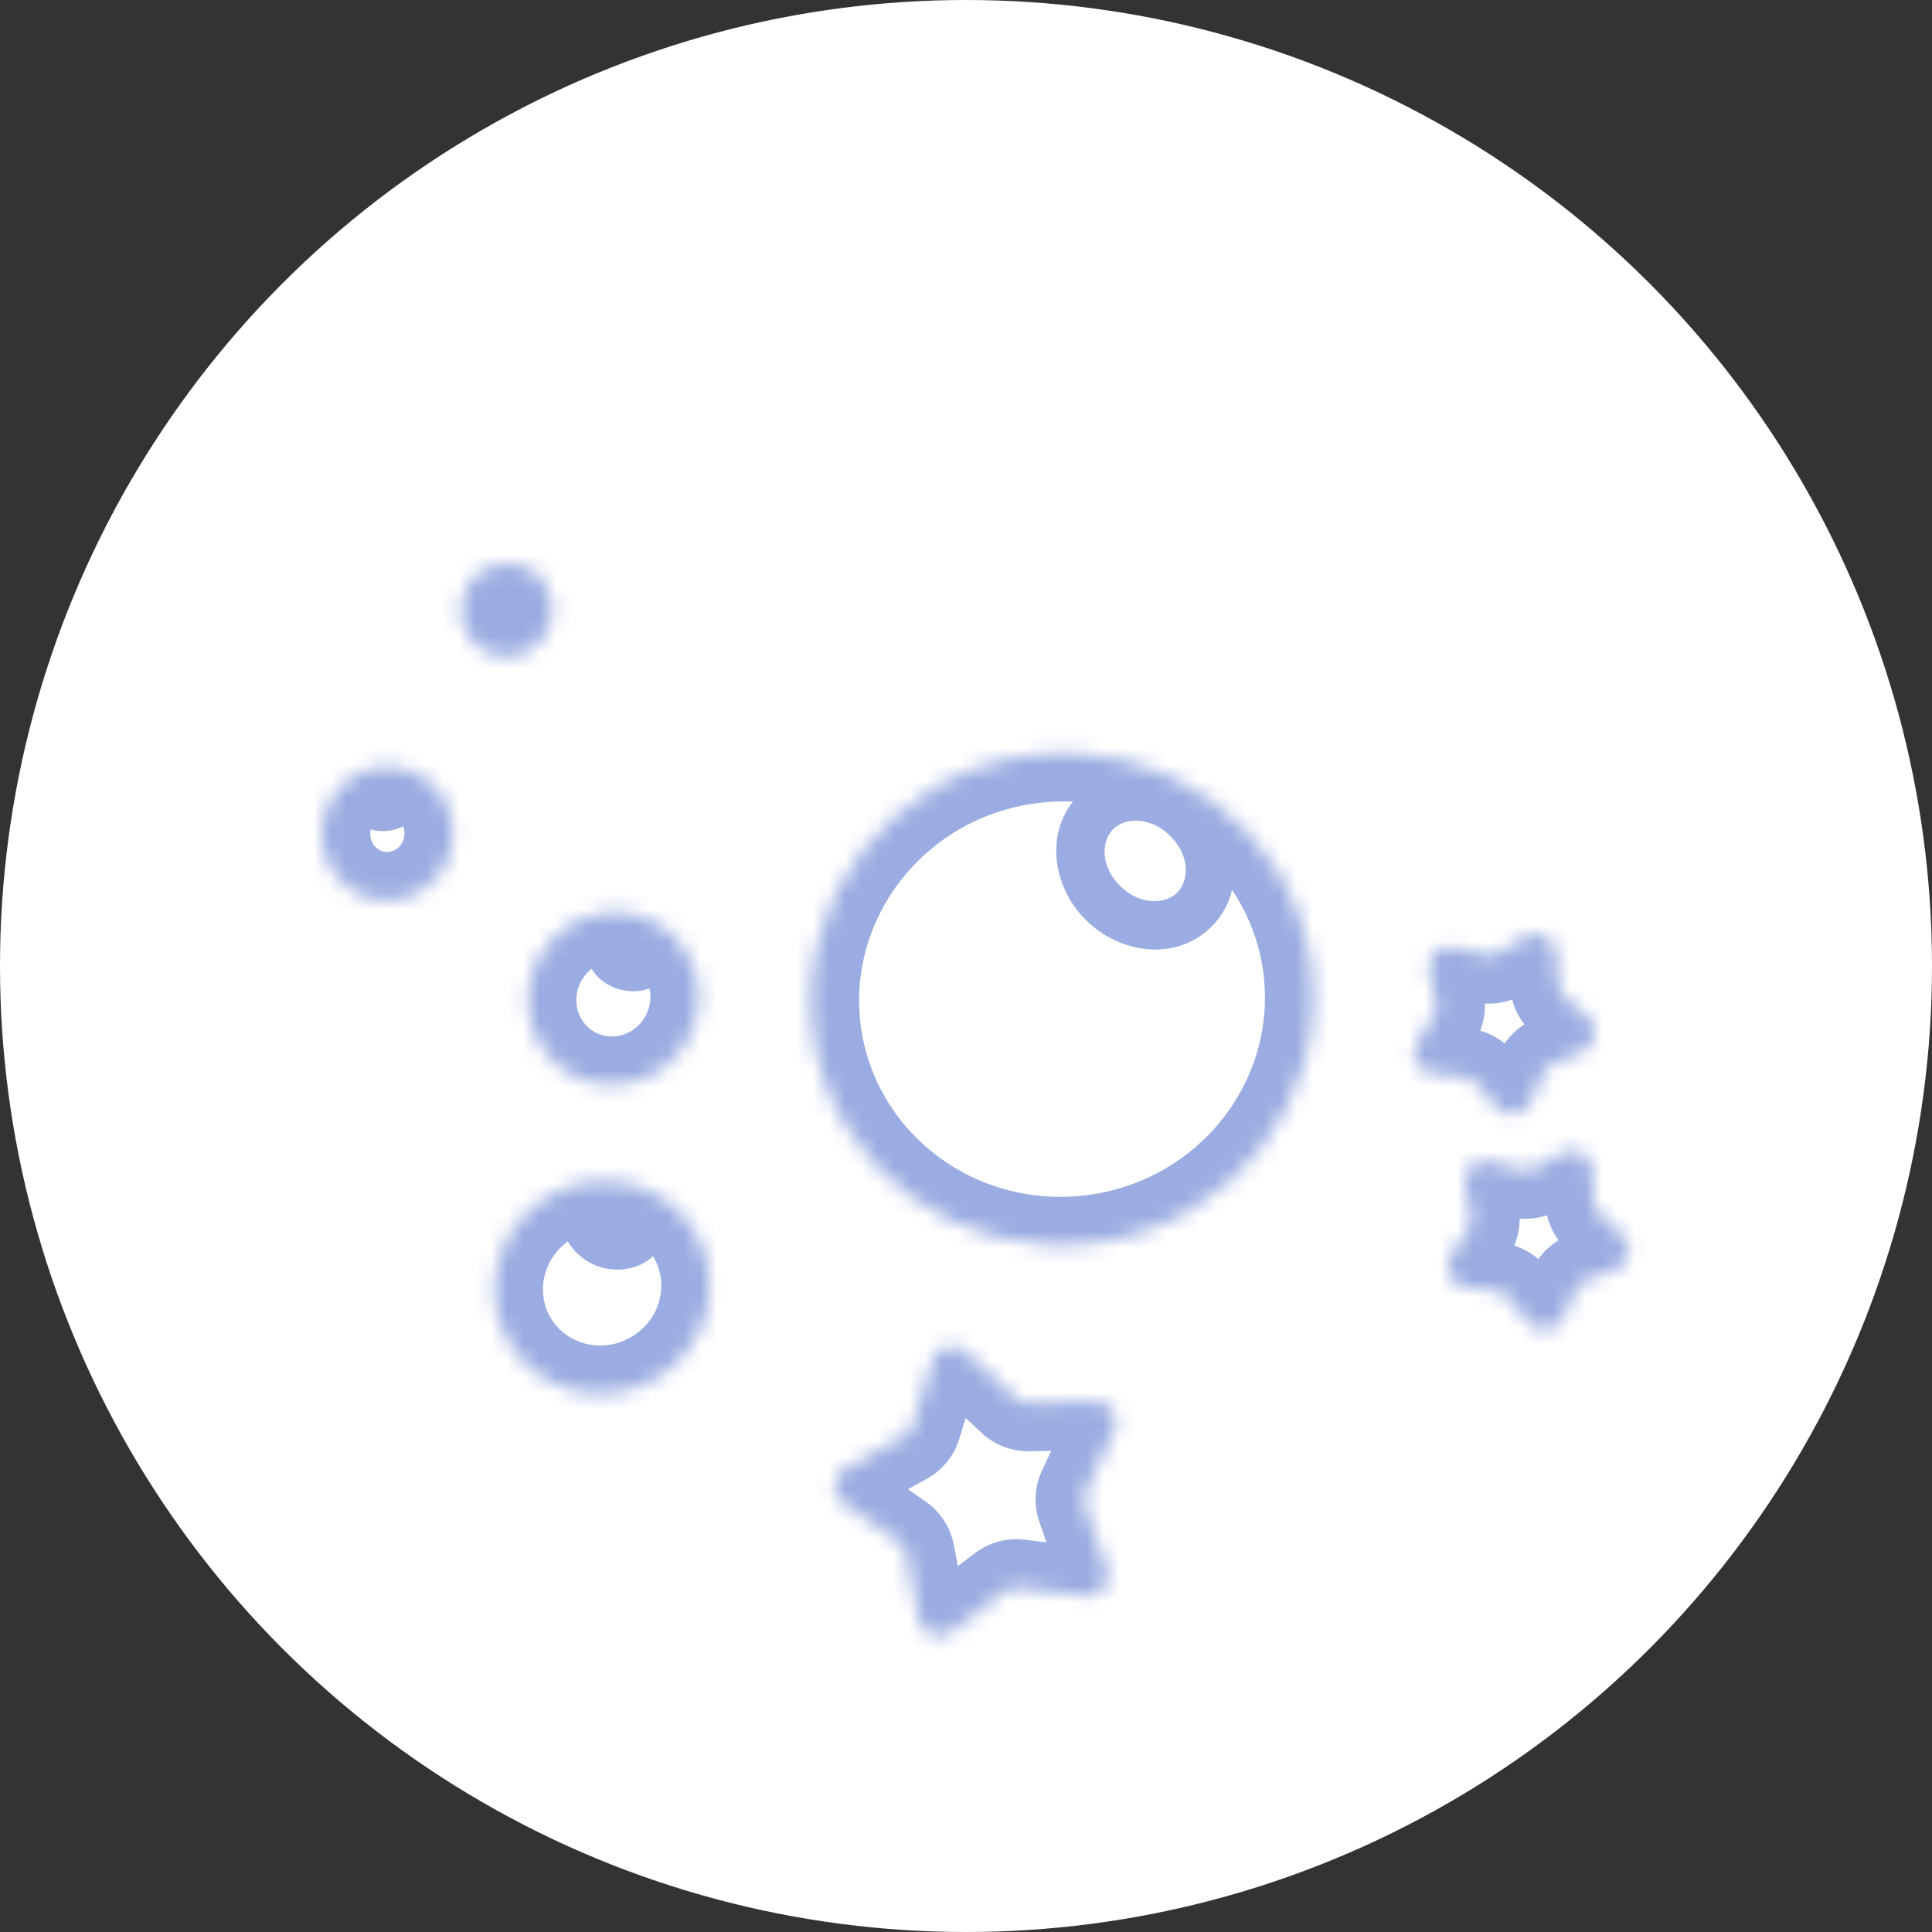 <svg width="120" height="120" viewBox="0 0 120 120" fill="none" xmlns="http://www.w3.org/2000/svg">
<rect x="0" y="0" width="120" height="120" fill="#333333" stroke="none"/>
<circle cx="60" cy="60" r="60" fill="white"/>
<mask id="path-2-inside-1" fill="white">
<path d="M32.759 35.312C33.004 35.319 33.224 35.439 33.334 35.651C33.35 35.681 33.363 35.712 33.373 35.744C34.02 36.343 34.387 37.239 34.287 38.196C34.12 39.789 32.72 40.948 31.162 40.784C29.603 40.621 28.475 39.197 28.642 37.603C28.81 36.01 30.209 34.852 31.767 35.015C32.124 35.053 32.458 35.156 32.759 35.312Z"/>
<path d="M68.14 77.174C76.673 75.946 82.617 68.183 81.416 59.834C80.215 51.486 72.323 45.713 63.79 46.941C55.257 48.169 49.313 55.932 50.514 64.28C51.716 72.629 59.607 78.401 68.14 77.174Z"/>
<path d="M40.596 85.706C43.833 83.901 45.026 79.87 43.26 76.703C41.494 73.536 37.438 72.431 34.201 74.236C30.964 76.041 29.771 80.072 31.537 83.239C33.303 86.406 37.359 87.51 40.596 85.706Z"/>
<path d="M42.665 64.656C44.153 62.079 43.315 58.81 40.793 57.354C38.272 55.898 35.022 56.807 33.534 59.385C32.046 61.962 32.884 65.231 35.405 66.687C37.926 68.143 41.177 67.233 42.665 64.656Z"/>
<path d="M28.1 52.195C28.34 49.915 26.726 47.877 24.495 47.643C22.265 47.409 20.262 49.067 20.023 51.347C19.784 53.627 21.398 55.665 23.628 55.899C25.859 56.133 27.861 54.475 28.1 52.195Z"/>
<path d="M63.011 86.801L59.974 83.957C59.298 83.324 58.193 83.62 57.924 84.506L56.716 88.488C56.622 88.8 56.409 89.062 56.124 89.22L52.48 91.228C51.669 91.676 51.609 92.819 52.369 93.349L55.783 95.727C56.05 95.914 56.234 96.197 56.295 96.517L57.08 100.603C57.255 101.513 58.324 101.923 59.062 101.364L62.379 98.853C62.639 98.656 62.966 98.568 63.289 98.609L67.417 99.125C68.336 99.24 69.057 98.35 68.753 97.475L67.39 93.544C67.283 93.236 67.301 92.899 67.439 92.604L69.206 88.837C69.599 87.999 68.976 87.038 68.05 87.057L63.89 87.139C63.564 87.145 63.249 87.024 63.011 86.801Z"/>
<path d="M98.982 74.579L98.895 72.655C98.854 71.729 97.856 71.169 97.044 71.616L95.357 72.545C95.071 72.702 94.735 72.741 94.421 72.654L92.564 72.142C91.672 71.896 90.83 72.672 91.004 73.582L91.366 75.474C91.427 75.794 91.361 76.125 91.181 76.397L90.12 78.005C89.61 78.778 90.088 79.818 91.008 79.934L92.919 80.174C93.242 80.215 93.537 80.38 93.74 80.635L94.941 82.141C95.519 82.865 96.656 82.731 97.049 81.893L97.869 80.15C98.007 79.855 98.256 79.626 98.561 79.511L100.364 78.834C101.232 78.509 101.456 77.386 100.78 76.752L99.376 75.435C99.138 75.212 98.997 74.905 98.982 74.579Z"/>
<path d="M89.2 62.205L88.786 60.324C88.586 59.419 89.406 58.62 90.305 58.841L92.175 59.302C92.492 59.38 92.826 59.331 93.107 59.166L94.768 58.19C95.567 57.721 96.581 58.253 96.648 59.177L96.788 61.098C96.812 61.423 96.962 61.726 97.205 61.942L98.646 63.221C99.339 63.835 99.147 64.964 98.289 65.313L96.505 66.04C96.203 66.163 95.961 66.399 95.831 66.698L95.061 68.463C94.69 69.312 93.557 69.478 92.96 68.77L91.717 67.298C91.507 67.049 91.208 66.892 90.883 66.86L88.966 66.673C88.044 66.583 87.537 65.557 88.026 64.77L89.041 63.133C89.213 62.856 89.27 62.523 89.2 62.205Z"/>
</mask>
<path d="M32.316 35.422L31.599 34.104L31.599 34.104L32.316 35.422ZM32.759 35.312L33.45 33.981L33.146 33.823L32.803 33.813L32.759 35.312ZM33.373 35.744L34.802 35.287L34.681 34.911L34.392 34.643L33.373 35.744ZM32.949 36.643L32.232 35.326L32.232 35.326L32.949 36.643ZM31.931 36.414L30.599 37.105L30.599 37.105L31.931 36.414ZM73.898 51.016L74.999 49.998L74.999 49.998L73.898 51.016ZM74.046 56.63L75.041 57.752L75.041 57.752L74.046 56.63ZM68.359 55.931L69.46 54.913L69.46 54.913L68.359 55.931ZM38.886 74.318L38.221 75.663L38.221 75.663L38.886 74.318ZM39.809 76.549L41.139 77.241L41.139 77.241L39.809 76.549ZM37.418 77.143L36.753 78.488L36.753 78.488L37.418 77.143ZM36.495 74.912L37.826 75.603L37.826 75.603L36.495 74.912ZM39.296 57.512L39.177 56.017L39.177 56.017L39.296 57.512ZM40.851 58.67L42.349 58.581L42.349 58.581L40.851 58.67ZM39.448 60.064L39.567 61.559L39.567 61.559L39.448 60.064ZM37.893 58.906L39.39 58.817L39.39 58.817L37.893 58.906ZM23.491 48.223L22.774 46.906L22.774 46.906L23.491 48.223ZM24.948 48.551L26.28 47.861L26.28 47.861L24.948 48.551ZM24.397 49.971L23.68 48.654L23.68 48.654L24.397 49.971ZM33.033 36.739C32.949 36.785 32.841 36.815 32.715 36.812L32.803 33.813C32.387 33.801 31.971 33.902 31.599 34.104L33.033 36.739ZM31.944 36.201C31.866 35.955 31.91 35.742 31.972 35.609C32.035 35.474 32.131 35.381 32.232 35.326L33.666 37.961C34.522 37.495 35.166 36.426 34.802 35.287L31.944 36.201ZM32.232 35.326C32.342 35.266 32.502 35.229 32.69 35.271C32.883 35.314 33.122 35.453 33.263 35.724L30.599 37.105C31.257 38.373 32.738 38.466 33.666 37.961L32.232 35.326ZM33.263 35.724C33.401 35.991 33.374 36.251 33.311 36.413C33.249 36.572 33.143 36.679 33.033 36.739L31.599 34.104C30.68 34.604 29.958 35.868 30.599 37.105L33.263 35.724ZM72.796 52.034C73.99 53.325 73.795 54.847 73.05 55.508L75.041 57.752C77.356 55.699 77.029 52.193 74.999 49.998L72.796 52.034ZM73.05 55.508C72.278 56.193 70.661 56.212 69.46 54.913L67.257 56.949C69.279 59.137 72.754 59.781 75.041 57.752L73.05 55.508ZM69.46 54.913C68.267 53.621 68.461 52.099 69.206 51.438L67.215 49.194C64.901 51.248 65.228 54.753 67.257 56.949L69.46 54.913ZM69.206 51.438C69.978 50.753 71.596 50.735 72.796 52.034L74.999 49.998C72.978 47.81 69.502 47.165 67.215 49.194L69.206 51.438ZM38.221 75.663C38.368 75.736 38.435 75.832 38.456 75.884C38.466 75.909 38.464 75.917 38.464 75.907C38.465 75.895 38.468 75.875 38.477 75.858L41.139 77.241C42.029 75.531 41.017 73.698 39.551 72.973L38.221 75.663ZM38.477 75.858C38.501 75.812 38.52 75.834 38.443 75.853C38.363 75.872 38.23 75.871 38.082 75.798L36.753 78.488C38.211 79.208 40.267 78.92 41.139 77.241L38.477 75.858ZM38.082 75.798C37.935 75.726 37.869 75.629 37.847 75.577C37.837 75.553 37.839 75.545 37.839 75.554C37.839 75.567 37.835 75.586 37.826 75.603L35.164 74.22C34.275 75.931 35.286 77.763 36.753 78.488L38.082 75.798ZM37.826 75.603C37.802 75.649 37.784 75.628 37.861 75.609C37.94 75.589 38.074 75.59 38.221 75.663L39.551 72.974C38.093 72.253 36.037 72.541 35.164 74.22L37.826 75.603ZM39.415 59.007C39.479 59.002 39.492 59.023 39.468 59.005C39.455 58.995 39.429 58.972 39.403 58.927C39.377 58.881 39.358 58.822 39.354 58.759L42.349 58.581C42.245 56.829 40.608 55.903 39.177 56.017L39.415 59.007ZM39.354 58.759C39.35 58.696 39.362 58.641 39.379 58.601C39.395 58.563 39.411 58.546 39.414 58.542C39.419 58.538 39.392 58.563 39.328 58.568L39.567 61.559C40.987 61.446 42.45 60.297 42.349 58.581L39.354 58.759ZM39.328 58.568C39.265 58.573 39.251 58.552 39.276 58.57C39.289 58.58 39.315 58.604 39.341 58.648C39.367 58.695 39.386 58.754 39.39 58.817L36.395 58.994C36.499 60.746 38.136 61.673 39.567 61.559L39.328 58.568ZM39.39 58.817C39.394 58.879 39.382 58.934 39.365 58.974C39.349 59.012 39.333 59.03 39.33 59.033C39.325 59.037 39.352 59.012 39.415 59.007L39.177 56.017C37.757 56.13 36.294 57.279 36.395 58.994L39.39 58.817ZM24.208 49.541C24.181 49.555 24.113 49.581 24.005 49.556C23.891 49.531 23.719 49.44 23.616 49.241L26.28 47.861C25.547 46.447 23.869 46.31 22.774 46.906L24.208 49.541ZM23.616 49.241C23.515 49.047 23.543 48.871 23.576 48.787C23.608 48.705 23.654 48.668 23.68 48.654L25.114 51.289C26.2 50.698 26.996 49.242 26.28 47.861L23.616 49.241ZM23.68 48.654C23.707 48.639 23.776 48.614 23.884 48.638C23.998 48.664 24.169 48.755 24.272 48.954L21.608 50.334C22.341 51.748 24.019 51.885 25.114 51.289L23.68 48.654ZM24.272 48.954C24.373 49.148 24.345 49.324 24.312 49.408C24.281 49.49 24.235 49.526 24.208 49.541L22.774 46.906C21.688 47.497 20.892 48.952 21.608 50.334L24.272 48.954ZM32.068 36.644C32.171 36.697 32.268 36.765 32.355 36.846L34.392 34.643C34.111 34.384 33.795 34.16 33.45 33.981L32.068 36.644ZM32.759 35.312L31.377 37.975L31.985 38.291L32.671 38.311L32.759 35.312ZM33.334 35.651L35.998 34.27L35.998 34.27L33.334 35.651ZM33.373 35.744L30.516 36.658L30.756 37.411L31.336 37.947L33.373 35.744ZM81.416 59.834L78.447 60.262L78.447 60.262L81.416 59.834ZM68.14 77.174L68.567 80.143L68.567 80.143L68.14 77.174ZM43.26 76.703L40.64 78.164L40.64 78.164L43.26 76.703ZM40.596 85.706L39.135 83.085L39.135 83.085L40.596 85.706ZM31.537 83.239L34.157 81.778L34.157 81.778L31.537 83.239ZM34.201 74.236L35.662 76.856L35.662 76.856L34.201 74.236ZM40.793 57.354L42.293 54.756L42.293 54.756L40.793 57.354ZM35.405 66.687L36.905 64.089L36.905 64.089L35.405 66.687ZM24.495 47.643L24.182 50.627L24.182 50.627L24.495 47.643ZM28.1 52.195L25.117 51.882L25.117 51.882L28.1 52.195ZM23.628 55.899L23.942 52.915L23.942 52.915L23.628 55.899ZM20.023 51.347L23.007 51.66L23.007 51.66L20.023 51.347ZM31.767 35.015L31.454 37.999L31.454 37.999L31.767 35.015ZM34.287 38.196L31.303 37.883L31.303 37.883L34.287 38.196ZM31.162 40.784L30.849 43.768L30.849 43.768L31.162 40.784ZM28.642 37.603L31.626 37.917L28.642 37.603ZM59.974 83.957L62.026 81.767L62.025 81.767L59.974 83.957ZM63.011 86.801L60.96 88.991L60.96 88.991L63.011 86.801ZM63.89 87.139L63.831 84.139L63.831 84.139L63.89 87.139ZM68.05 87.057L68.109 90.056L68.109 90.056L68.05 87.057ZM69.206 88.837L66.49 87.563L66.49 87.563L69.206 88.837ZM67.439 92.604L70.155 93.878L70.155 93.878L67.439 92.604ZM67.39 93.544L70.224 92.561L70.224 92.561L67.39 93.544ZM68.753 97.475L71.588 96.492L71.588 96.492L68.753 97.475ZM67.417 99.125L67.045 102.102L67.045 102.102L67.417 99.125ZM63.289 98.609L63.661 95.632L63.661 95.632L63.289 98.609ZM62.379 98.853L60.569 96.461L60.569 96.461L62.379 98.853ZM59.062 101.364L57.252 98.972L57.252 98.972L59.062 101.364ZM57.08 100.603L60.026 100.037L60.026 100.037L57.08 100.603ZM56.295 96.517L53.349 97.083L53.349 97.083L56.295 96.517ZM55.783 95.727L57.498 93.266L57.498 93.266L55.783 95.727ZM52.369 93.349L50.654 95.81L50.654 95.81L52.369 93.349ZM52.48 91.228L51.032 88.601L51.032 88.601L52.48 91.228ZM56.124 89.22L57.572 91.847L57.572 91.847L56.124 89.22ZM56.716 88.488L53.845 87.617L53.845 87.617L56.716 88.488ZM57.924 84.506L60.795 85.377L60.795 85.377L57.924 84.506ZM98.895 72.655L95.899 72.789L95.899 72.789L98.895 72.655ZM98.982 74.579L101.979 74.445L101.979 74.445L98.982 74.579ZM99.376 75.435L101.428 73.247L101.428 73.247L99.376 75.435ZM100.78 76.752L98.728 78.94L98.728 78.94L100.78 76.752ZM100.364 78.834L101.418 81.643L101.418 81.643L100.364 78.834ZM98.561 79.511L97.507 76.703L97.507 76.703L98.561 79.511ZM97.869 80.15L95.154 78.874L95.154 78.874L97.869 80.15ZM97.049 81.893L99.765 83.169L99.765 83.169L97.049 81.893ZM94.941 82.141L97.286 80.27L97.286 80.27L94.941 82.141ZM93.74 80.635L91.394 82.505L91.394 82.505L93.74 80.635ZM92.919 80.174L93.293 77.198L93.293 77.198L92.919 80.174ZM91.008 79.934L90.633 82.91L90.633 82.91L91.008 79.934ZM90.12 78.005L87.617 76.352L87.617 76.352L90.12 78.005ZM91.181 76.397L88.678 74.745L88.678 74.745L91.181 76.397ZM91.366 75.474L88.419 76.037L88.419 76.037L91.366 75.474ZM91.004 73.582L93.951 73.018L93.951 73.018L91.004 73.582ZM92.564 72.142L91.766 75.034L91.766 75.034L92.564 72.142ZM94.421 72.654L93.623 75.546L93.623 75.546L94.421 72.654ZM95.357 72.545L93.91 69.916L93.91 69.916L95.357 72.545ZM97.044 71.616L95.597 68.988L95.597 68.988L97.044 71.616ZM88.786 60.324L85.856 60.97L85.856 60.97L88.786 60.324ZM89.2 62.205L92.13 61.559L92.13 61.559L89.2 62.205ZM89.041 63.133L91.59 64.716L91.59 64.716L89.041 63.133ZM88.026 64.77L90.575 66.352L90.575 66.352L88.026 64.77ZM88.966 66.673L89.258 63.688L89.258 63.688L88.966 66.673ZM90.883 66.86L90.592 69.846L90.592 69.846L90.883 66.86ZM91.717 67.298L89.425 69.233L89.425 69.233L91.717 67.298ZM92.96 68.77L95.252 66.835L95.252 66.835L92.96 68.77ZM95.061 68.463L97.81 69.663L97.81 69.663L95.061 68.463ZM95.831 66.698L93.081 65.498L93.081 65.498L95.831 66.698ZM96.505 66.04L97.637 68.818L97.637 68.818L96.505 66.04ZM98.289 65.313L99.421 68.091L99.421 68.091L98.289 65.313ZM98.646 63.221L96.656 65.465L96.656 65.465L98.646 63.221ZM97.205 61.942L95.215 64.187L95.215 64.187L97.205 61.942ZM96.788 61.098L99.78 60.88L99.78 60.88L96.788 61.098ZM96.648 59.177L93.656 59.395L93.656 59.395L96.648 59.177ZM94.768 58.19L96.288 60.777L96.288 60.777L94.768 58.19ZM93.107 59.166L91.588 56.579L91.588 56.579L93.107 59.166ZM92.175 59.302L91.458 62.215L91.458 62.215L92.175 59.302ZM90.305 58.841L91.022 55.928L91.022 55.928L90.305 58.841ZM32.671 38.311C32.015 38.292 31.143 37.942 30.671 37.031L35.998 34.27C35.306 32.935 33.992 32.347 32.847 32.314L32.671 38.311ZM30.671 37.031C30.608 36.91 30.556 36.785 30.516 36.658L36.23 34.831C36.169 34.639 36.092 34.452 35.998 34.27L30.671 37.031ZM78.447 60.262C79.403 66.909 74.668 73.204 67.713 74.204L68.567 80.143C78.679 78.689 85.831 69.457 84.385 59.407L78.447 60.262ZM67.713 74.204C60.758 75.205 54.44 70.501 53.484 63.853L47.545 64.708C48.991 74.757 58.456 81.598 68.567 80.143L67.713 74.204ZM53.484 63.853C52.528 57.206 57.263 50.911 64.218 49.91L63.363 43.972C53.252 45.426 46.099 54.658 47.545 64.708L53.484 63.853ZM64.218 49.91C71.172 48.91 77.49 53.614 78.447 60.262L84.385 59.407C82.939 49.358 73.475 42.517 63.363 43.972L64.218 49.91ZM40.64 78.164C41.569 79.83 40.979 82.057 39.135 83.085L42.057 88.326C46.687 85.744 48.483 79.91 45.88 75.242L40.64 78.164ZM39.135 83.085C37.291 84.114 35.086 83.444 34.157 81.778L28.917 84.7C31.519 89.368 37.427 90.907 42.057 88.326L39.135 83.085ZM34.157 81.778C33.228 80.112 33.818 77.885 35.662 76.856L32.74 71.616C28.11 74.198 26.314 80.032 28.917 84.7L34.157 81.778ZM35.662 76.856C37.506 75.828 39.711 76.498 40.64 78.164L45.88 75.242C43.278 70.574 37.37 69.035 32.74 71.616L35.662 76.856ZM39.293 59.952C40.327 60.549 40.757 61.96 40.066 63.156L45.263 66.156C47.548 62.198 46.303 57.071 42.293 54.756L39.293 59.952ZM40.066 63.156C39.376 64.352 37.938 64.685 36.905 64.089L33.905 69.285C37.915 71.6 42.977 70.114 45.263 66.156L40.066 63.156ZM36.905 64.089C35.872 63.492 35.441 62.081 36.132 60.885L30.936 57.885C28.65 61.843 29.895 66.97 33.905 69.285L36.905 64.089ZM36.132 60.885C36.822 59.688 38.26 59.356 39.293 59.952L42.293 54.756C38.284 52.441 33.221 53.926 30.936 57.885L36.132 60.885ZM24.182 50.627C24.703 50.681 25.19 51.188 25.117 51.882L31.084 52.508C31.49 48.643 28.748 45.073 24.808 44.659L24.182 50.627ZM25.117 51.882C25.044 52.576 24.463 52.97 23.942 52.915L23.315 58.883C27.255 59.296 30.678 56.374 31.084 52.508L25.117 51.882ZM23.942 52.915C23.42 52.861 22.934 52.354 23.007 51.66L17.039 51.034C16.634 54.899 19.375 58.469 23.315 58.883L23.942 52.915ZM23.007 51.66C23.079 50.966 23.66 50.572 24.182 50.627L24.808 44.659C20.869 44.246 17.445 47.168 17.039 51.034L23.007 51.66ZM31.454 37.999C31.431 37.996 31.403 37.988 31.377 37.975L34.141 32.65C33.513 32.324 32.817 32.109 32.081 32.032L31.454 37.999ZM31.336 37.947C31.32 37.932 31.312 37.919 31.308 37.908C31.306 37.901 31.304 37.895 31.304 37.89C31.303 37.884 31.303 37.881 31.303 37.883L37.27 38.509C37.472 36.587 36.734 34.766 35.41 33.542L31.336 37.947ZM31.303 37.883C31.303 37.884 31.304 37.876 31.31 37.865C31.315 37.856 31.322 37.847 31.332 37.839C31.343 37.83 31.361 37.819 31.388 37.81C31.417 37.801 31.449 37.798 31.475 37.801L30.849 43.768C34.116 44.111 36.937 41.688 37.27 38.509L31.303 37.883ZM31.475 37.801C31.501 37.804 31.532 37.813 31.559 37.828C31.583 37.842 31.598 37.857 31.607 37.867C31.615 37.878 31.62 37.888 31.623 37.898C31.627 37.91 31.626 37.918 31.626 37.917L25.659 37.29C25.325 40.469 27.581 43.425 30.849 43.768L31.475 37.801ZM31.626 37.917C31.626 37.916 31.625 37.923 31.619 37.934C31.614 37.943 31.607 37.952 31.597 37.961C31.586 37.97 31.569 37.981 31.542 37.99C31.512 37.999 31.48 38.002 31.454 37.999L32.081 32.032C28.813 31.689 25.993 34.111 25.659 37.29L31.626 37.917ZM57.924 86.146L60.96 88.991L65.062 84.612L62.026 81.767L57.924 86.146ZM63.949 90.138L68.109 90.056L67.991 84.057L63.831 84.139L63.949 90.138ZM66.49 87.563L64.723 91.33L70.155 93.878L71.922 90.111L66.49 87.563ZM64.556 94.527L65.919 98.458L71.588 96.492L70.224 92.561L64.556 94.527ZM67.79 96.148L63.661 95.632L62.917 101.586L67.045 102.102L67.79 96.148ZM60.569 96.461L57.252 98.972L60.873 103.756L64.19 101.244L60.569 96.461ZM60.026 100.037L59.242 95.951L53.349 97.083L54.134 101.169L60.026 100.037ZM57.498 93.266L54.084 90.887L50.654 95.81L54.067 98.189L57.498 93.266ZM53.929 93.856L57.572 91.847L54.675 86.593L51.032 88.601L53.929 93.856ZM59.587 89.358L60.795 85.377L55.053 83.636L53.845 87.617L59.587 89.358ZM57.572 91.847C58.543 91.312 59.266 90.419 59.587 89.358L53.845 87.617C53.978 87.18 54.276 86.813 54.675 86.593L57.572 91.847ZM54.084 90.887C55.148 91.629 55.065 93.229 53.929 93.856L51.032 88.601C48.274 90.122 48.07 94.009 50.654 95.81L54.084 90.887ZM59.242 95.951C59.033 94.863 58.407 93.9 57.498 93.266L54.067 98.189C53.693 97.928 53.435 97.531 53.349 97.083L59.242 95.951ZM57.252 98.972C58.285 98.189 59.782 98.763 60.026 100.037L54.134 101.169C54.728 104.262 58.362 105.657 60.873 103.756L57.252 98.972ZM63.661 95.632C62.562 95.494 61.452 95.792 60.569 96.461L64.19 101.244C63.826 101.52 63.369 101.642 62.917 101.586L63.661 95.632ZM65.919 98.458C65.494 97.233 66.503 95.987 67.79 96.148L67.045 102.102C70.17 102.493 72.62 99.468 71.588 96.492L65.919 98.458ZM64.723 91.33C64.253 92.333 64.192 93.481 64.556 94.527L70.224 92.561C70.374 92.992 70.349 93.465 70.155 93.878L64.723 91.33ZM68.109 90.056C66.812 90.082 65.939 88.737 66.49 87.563L71.922 90.111C73.26 87.26 71.139 83.995 67.991 84.057L68.109 90.056ZM60.96 88.991C61.769 89.748 62.841 90.16 63.949 90.138L63.831 84.139C64.287 84.13 64.729 84.3 65.062 84.612L60.96 88.991ZM62.025 81.767C59.727 79.614 55.967 80.622 55.053 83.636L60.795 85.377C60.418 86.618 58.87 87.033 57.924 86.146L62.025 81.767ZM95.899 72.789L95.985 74.714L101.979 74.445L101.893 72.52L95.899 72.789ZM97.323 77.623L98.728 78.94L102.833 74.565L101.428 73.247L97.323 77.623ZM99.31 76.026L97.507 76.703L99.615 82.32L101.418 81.643L99.31 76.026ZM95.154 78.874L94.334 80.617L99.765 83.169L100.584 81.426L95.154 78.874ZM97.286 80.27L96.085 78.764L91.394 82.505L92.596 84.011L97.286 80.27ZM93.293 77.198L91.382 76.957L90.633 82.91L92.544 83.151L93.293 77.198ZM92.624 79.657L93.685 78.05L88.678 74.745L87.617 76.352L92.624 79.657ZM94.313 74.91L93.951 73.018L88.058 74.145L88.419 76.037L94.313 74.91ZM91.766 75.034L93.623 75.546L95.219 69.763L93.363 69.25L91.766 75.034ZM96.803 75.173L98.491 74.244L95.597 68.988L93.91 69.916L96.803 75.173ZM93.623 75.546C94.691 75.841 95.832 75.707 96.803 75.173L93.91 69.916C94.31 69.696 94.78 69.641 95.219 69.763L93.623 75.546ZM93.951 73.018C94.194 74.292 93.016 75.379 91.766 75.034L93.363 69.25C90.327 68.412 87.466 71.052 88.058 74.145L93.951 73.018ZM93.685 78.05C94.296 77.125 94.521 75.999 94.313 74.91L88.419 76.037C88.334 75.589 88.427 75.125 88.678 74.745L93.685 78.05ZM91.382 76.957C92.669 77.119 93.338 78.575 92.624 79.657L87.617 76.352C85.882 78.981 87.508 82.517 90.633 82.91L91.382 76.957ZM96.085 78.764C95.395 77.898 94.393 77.336 93.293 77.198L92.544 83.151C92.091 83.094 91.679 82.862 91.394 82.505L96.085 78.764ZM94.334 80.617C94.886 79.444 96.478 79.257 97.286 80.27L92.596 84.011C94.559 86.474 98.425 86.019 99.765 83.169L94.334 80.617ZM97.507 76.703C96.469 77.092 95.625 77.871 95.154 78.874L100.584 81.426C100.39 81.839 100.042 82.16 99.615 82.32L97.507 76.703ZM98.728 78.94C97.782 78.053 98.096 76.481 99.31 76.026L101.418 81.643C104.367 80.537 105.13 76.719 102.833 74.565L98.728 78.94ZM95.985 74.714C96.035 75.821 96.515 76.865 97.323 77.623L101.428 73.247C101.761 73.559 101.958 73.989 101.979 74.445L95.985 74.714ZM101.893 72.52C101.751 69.374 98.357 67.469 95.597 68.988L98.491 74.244C97.355 74.869 95.957 74.085 95.899 72.789L101.893 72.52ZM85.856 60.97L86.27 62.851L92.13 61.559L91.715 59.678L85.856 60.97ZM86.493 61.551L85.477 63.188L90.575 66.352L91.59 64.716L86.493 61.551ZM88.675 69.659L90.592 69.846L91.175 63.874L89.258 63.688L88.675 69.659ZM89.425 69.233L90.667 70.705L95.252 66.835L94.01 65.363L89.425 69.233ZM97.81 69.663L98.581 67.898L93.081 65.498L92.311 67.264L97.81 69.663ZM97.637 68.818L99.421 68.091L97.156 62.535L95.373 63.262L97.637 68.818ZM100.637 60.976L99.196 59.698L95.215 64.187L96.656 65.465L100.637 60.976ZM99.78 60.88L99.64 58.959L93.656 59.395L93.796 61.316L99.78 60.88ZM93.249 55.603L91.588 56.579L94.627 61.752L96.288 60.777L93.249 55.603ZM92.892 56.389L91.022 55.928L89.588 61.754L91.458 62.215L92.892 56.389ZM91.588 56.579C91.981 56.348 92.45 56.28 92.892 56.389L91.458 62.215C92.534 62.48 93.671 62.314 94.627 61.752L91.588 56.579ZM99.64 58.959C99.411 55.818 95.964 54.008 93.249 55.603L96.288 60.777C95.169 61.434 93.75 60.689 93.656 59.395L99.64 58.959ZM99.196 59.698C99.537 60.001 99.747 60.425 99.78 60.88L93.796 61.316C93.877 62.422 94.386 63.452 95.215 64.187L99.196 59.698ZM99.421 68.091C102.337 66.903 102.993 63.066 100.637 60.976L96.656 65.465C95.686 64.605 95.956 63.025 97.156 62.535L99.421 68.091ZM98.581 67.898C98.398 68.316 98.06 68.646 97.637 68.818L95.373 63.262C94.347 63.68 93.524 64.483 93.081 65.498L98.581 67.898ZM90.667 70.705C92.699 73.112 96.551 72.55 97.81 69.663L92.311 67.264C92.829 66.075 94.416 65.844 95.252 66.835L90.667 70.705ZM90.592 69.846C90.138 69.802 89.719 69.582 89.425 69.233L94.01 65.363C93.295 64.516 92.278 63.982 91.175 63.874L90.592 69.846ZM85.477 63.188C83.816 65.864 85.541 69.353 88.675 69.659L89.258 63.688C90.548 63.813 91.258 65.25 90.575 66.352L85.477 63.188ZM86.27 62.851C86.172 62.405 86.252 61.939 86.493 61.551L91.59 64.716C92.175 63.774 92.368 62.642 92.13 61.559L86.27 62.851ZM91.715 59.678C91.994 60.945 90.847 62.064 89.588 61.754L91.022 55.928C87.964 55.175 85.178 57.894 85.856 60.97L91.715 59.678Z" fill="#9AACE1" mask="url(#path-2-inside-1)"/>
</svg>
